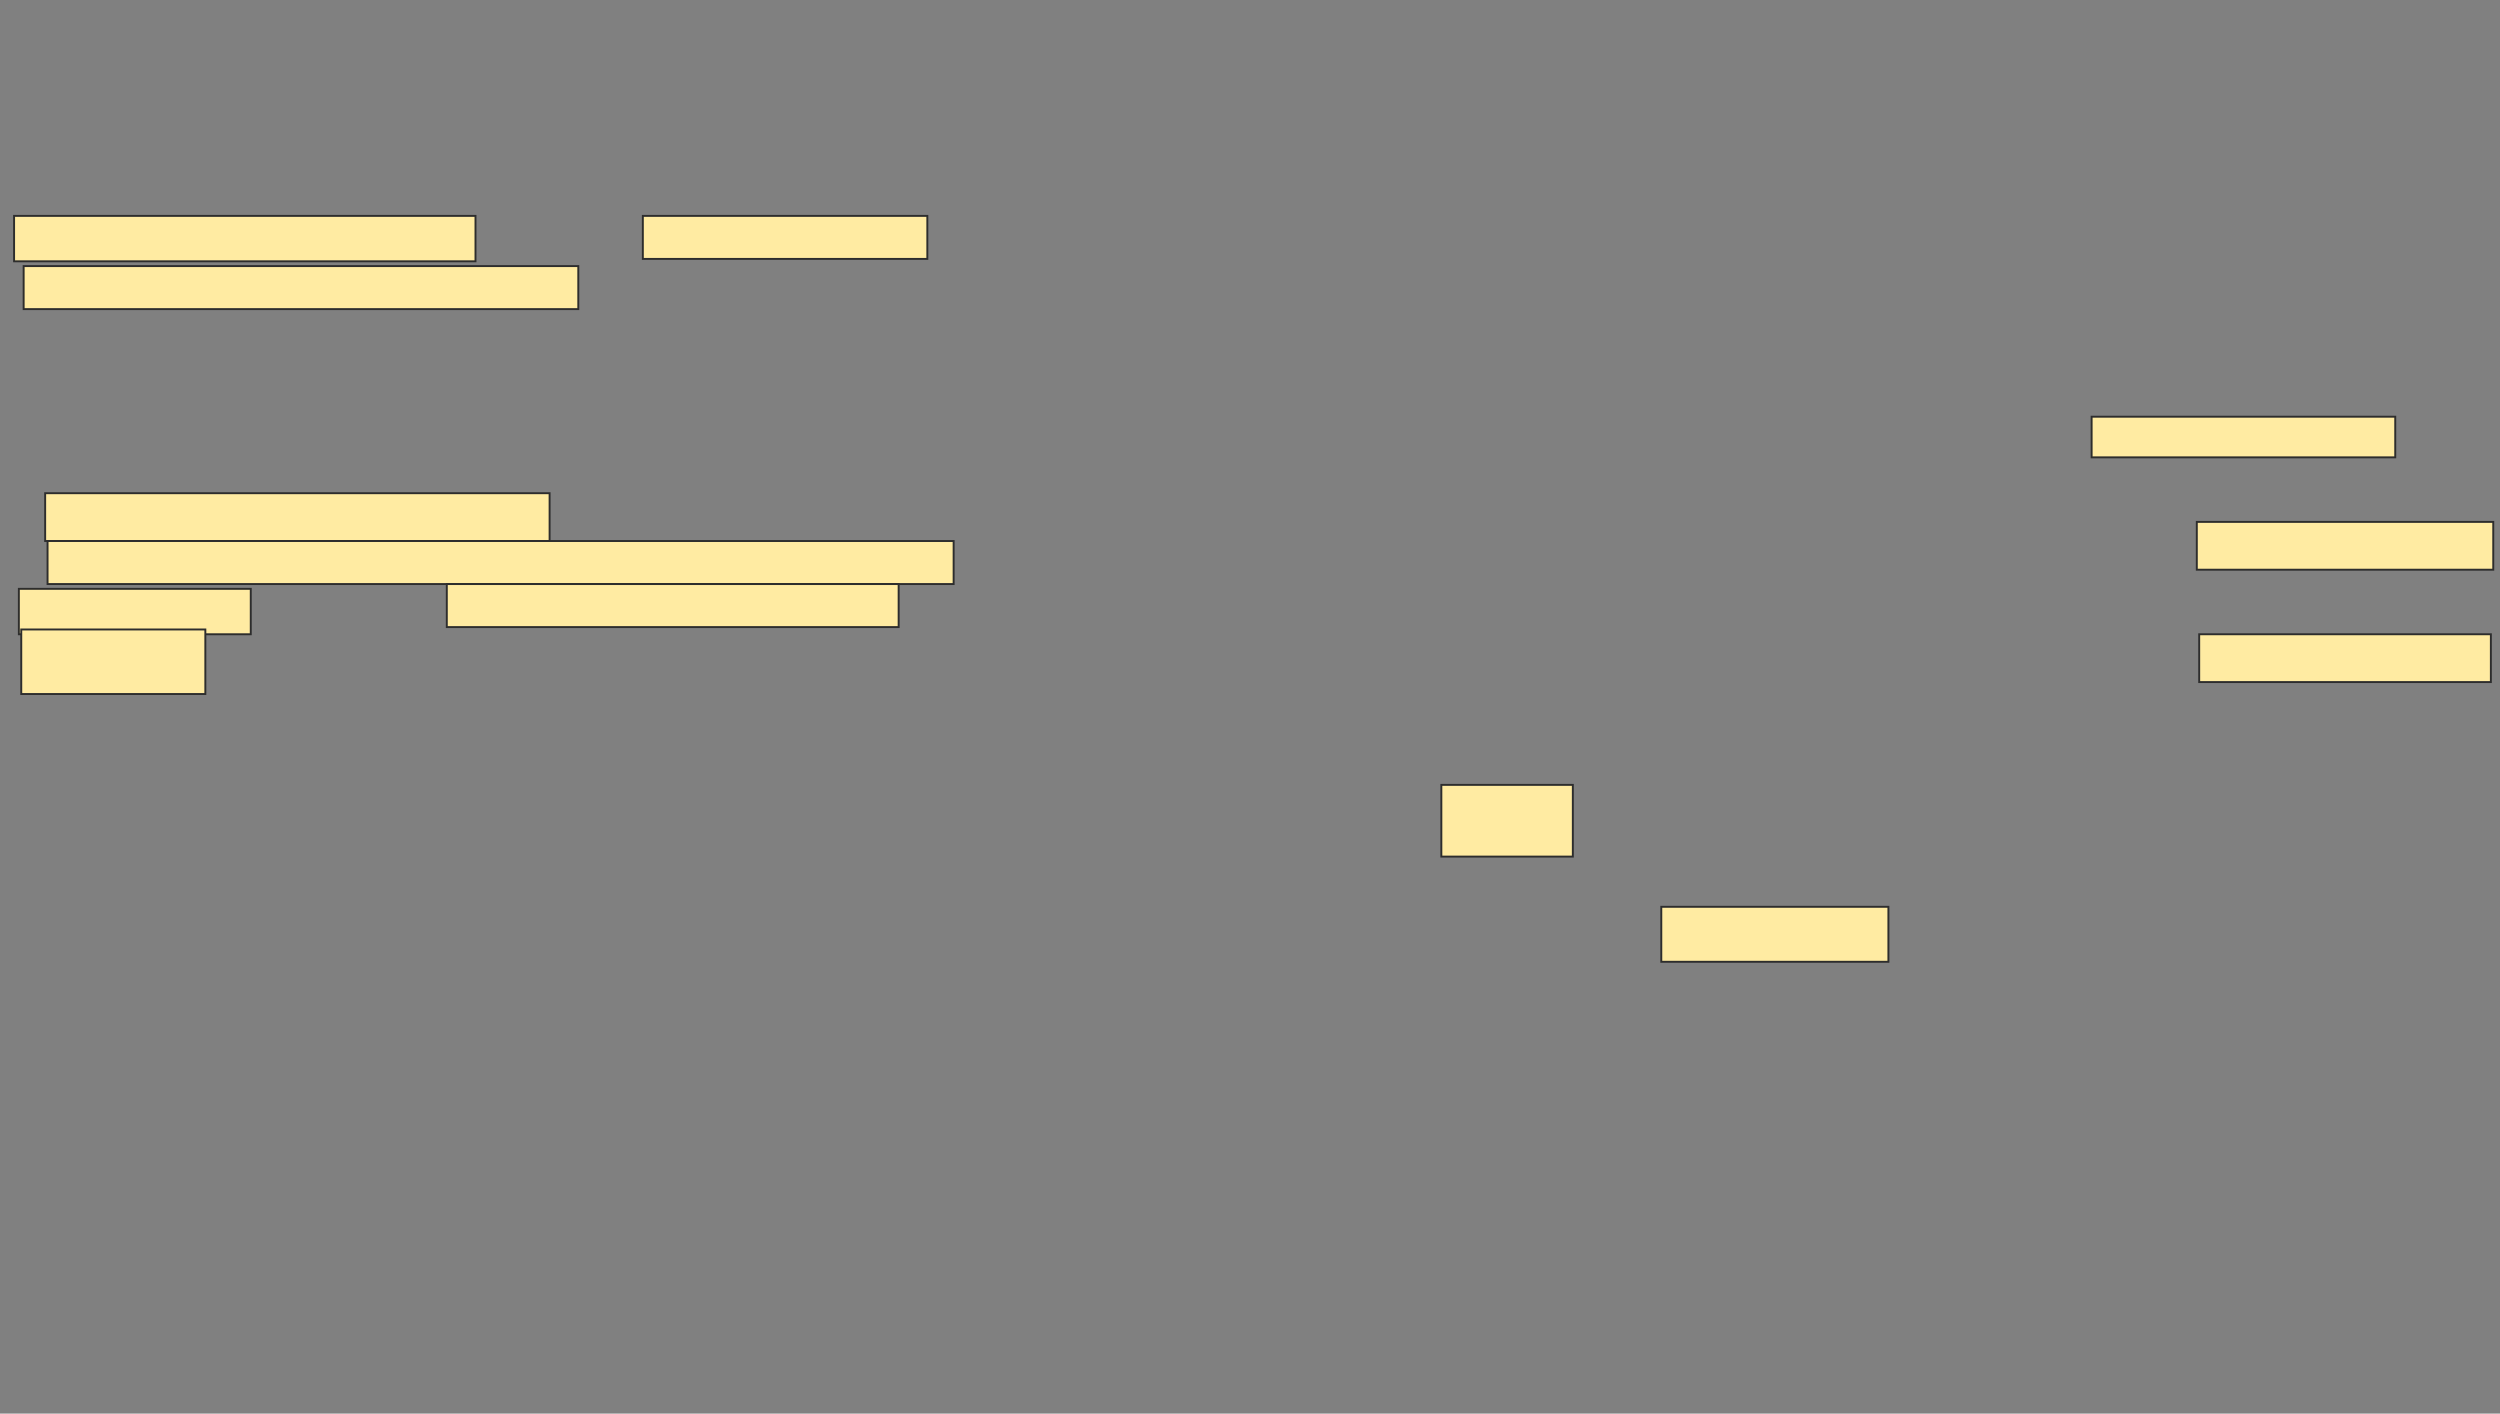 <svg xmlns="http://www.w3.org/2000/svg" width="1291" height="730">
 <rect width="100%" height="100%" fill="#808080" stroke="none"/>
 <!-- Created with Image Occlusion Enhanced -->
 <g>
  <title>Labels</title>
 </g>
 <g>
  <title>Masks</title>
  <rect id="7444ac77cb984fa38465d7826129bf86-ao-1" height="20.988" width="156.79" y="215.185" x="1080.111" stroke="#2D2D2D" fill="#FFEBA2"/>
  <rect id="7444ac77cb984fa38465d7826129bf86-ao-2" height="24.691" width="153.086" y="269.506" x="1134.432" stroke="#2D2D2D" fill="#FFEBA2"/>
  <rect id="7444ac77cb984fa38465d7826129bf86-ao-3" height="24.691" width="150.617" y="327.531" x="1135.667" stroke="#2D2D2D" fill="#FFEBA2"/>
  <rect stroke="#2D2D2D" id="7444ac77cb984fa38465d7826129bf86-ao-4" height="28.395" width="117.284" y="468.272" x="857.889" fill="#FFEBA2"/>
  <rect id="7444ac77cb984fa38465d7826129bf86-ao-5" height="37.037" width="67.901" y="405.309" x="744.309" stroke-linecap="null" stroke-linejoin="null" stroke-dasharray="null" stroke="#2D2D2D" fill="#FFEBA2"/>
  
  <g id="7444ac77cb984fa38465d7826129bf86-ao-7">
   <rect height="23.457" width="238.272" y="111.481" x="7.272" stroke-linecap="null" stroke-linejoin="null" stroke-dasharray="null" stroke="#2D2D2D" fill="#FFEBA2"/>
   <rect height="22.222" width="146.914" y="111.481" x="331.963" stroke-linecap="null" stroke-linejoin="null" stroke-dasharray="null" stroke="#2D2D2D" fill="#FFEBA2"/>
   <rect height="22.222" width="286.42" y="137.407" x="12.21" stroke-linecap="null" stroke-linejoin="null" stroke-dasharray="null" stroke="#2D2D2D" fill="#FFEBA2"/>
  </g>
  <g id="7444ac77cb984fa38465d7826129bf86-ao-8">
   <rect height="24.691" width="260.494" y="254.691" x="23.321" stroke-linecap="null" stroke-linejoin="null" stroke-dasharray="null" stroke="#2D2D2D" fill="#FFEBA2"/>
   <rect height="22.222" width="467.901" y="279.383" x="24.556" stroke-linecap="null" stroke-linejoin="null" stroke-dasharray="null" stroke="#2D2D2D" fill="#FFEBA2"/>
   <rect height="23.457" width="119.753" y="304.074" x="9.741" stroke-linecap="null" stroke-linejoin="null" stroke-dasharray="null" stroke="#2D2D2D" fill="#FFEBA2"/>
   <rect height="22.222" width="233.333" y="301.605" x="230.728" stroke-linecap="null" stroke-linejoin="null" stroke-dasharray="null" stroke="#2D2D2D" fill="#FFEBA2"/>
   <rect height="33.333" width="95.062" y="325.062" x="10.975" stroke-linecap="null" stroke-linejoin="null" stroke-dasharray="null" stroke="#2D2D2D" fill="#FFEBA2"/>
  </g>
 </g>
</svg>